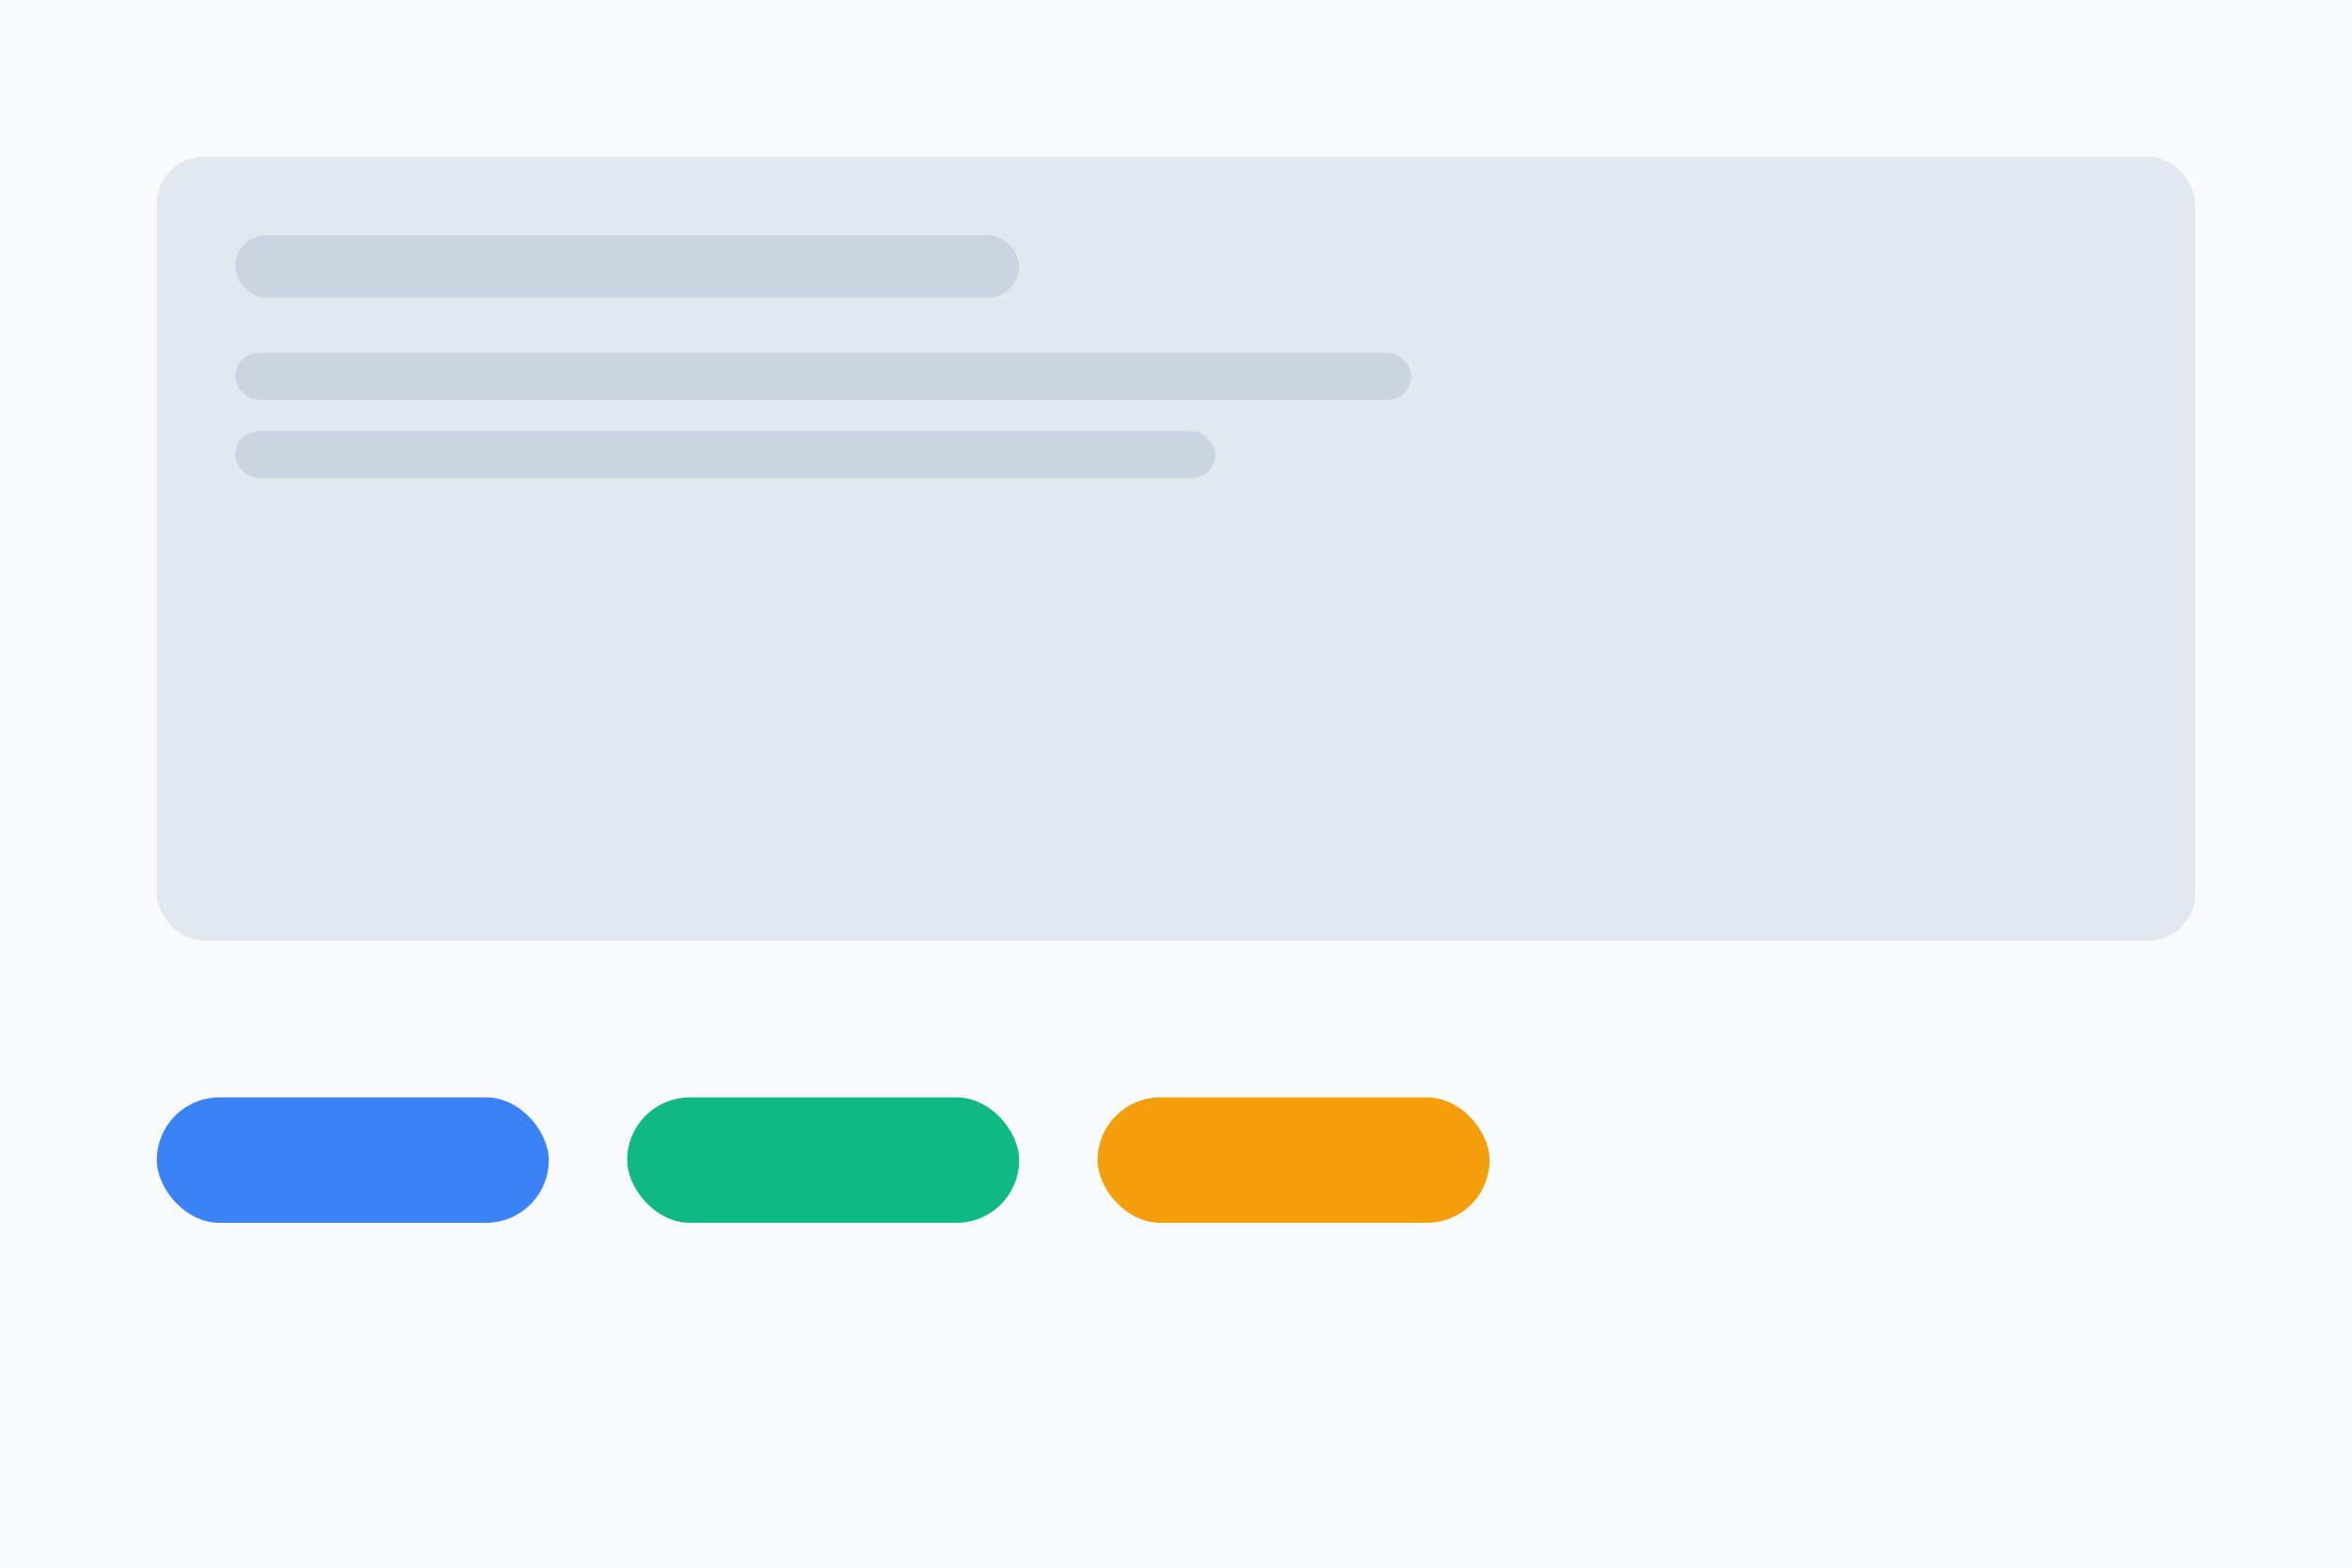 <svg width="600" height="400" viewBox="0 0 600 400" fill="none" xmlns="http://www.w3.org/2000/svg">
  <rect width="600" height="400" fill="#f8fafc"/>
  <rect x="40" y="40" width="520" height="200" rx="12" fill="#e2e8f0"/>
  <rect x="60" y="60" width="200" height="16" rx="8" fill="#cbd5e1"/>
  <rect x="60" y="90" width="300" height="12" rx="6" fill="#cbd5e1"/>
  <rect x="60" y="110" width="250" height="12" rx="6" fill="#cbd5e1"/>
  <rect x="40" y="280" width="100" height="32" rx="16" fill="#3b82f6"/>
  <rect x="160" y="280" width="100" height="32" rx="16" fill="#10b981"/>
  <rect x="280" y="280" width="100" height="32" rx="16" fill="#f59e0b"/>
</svg>
